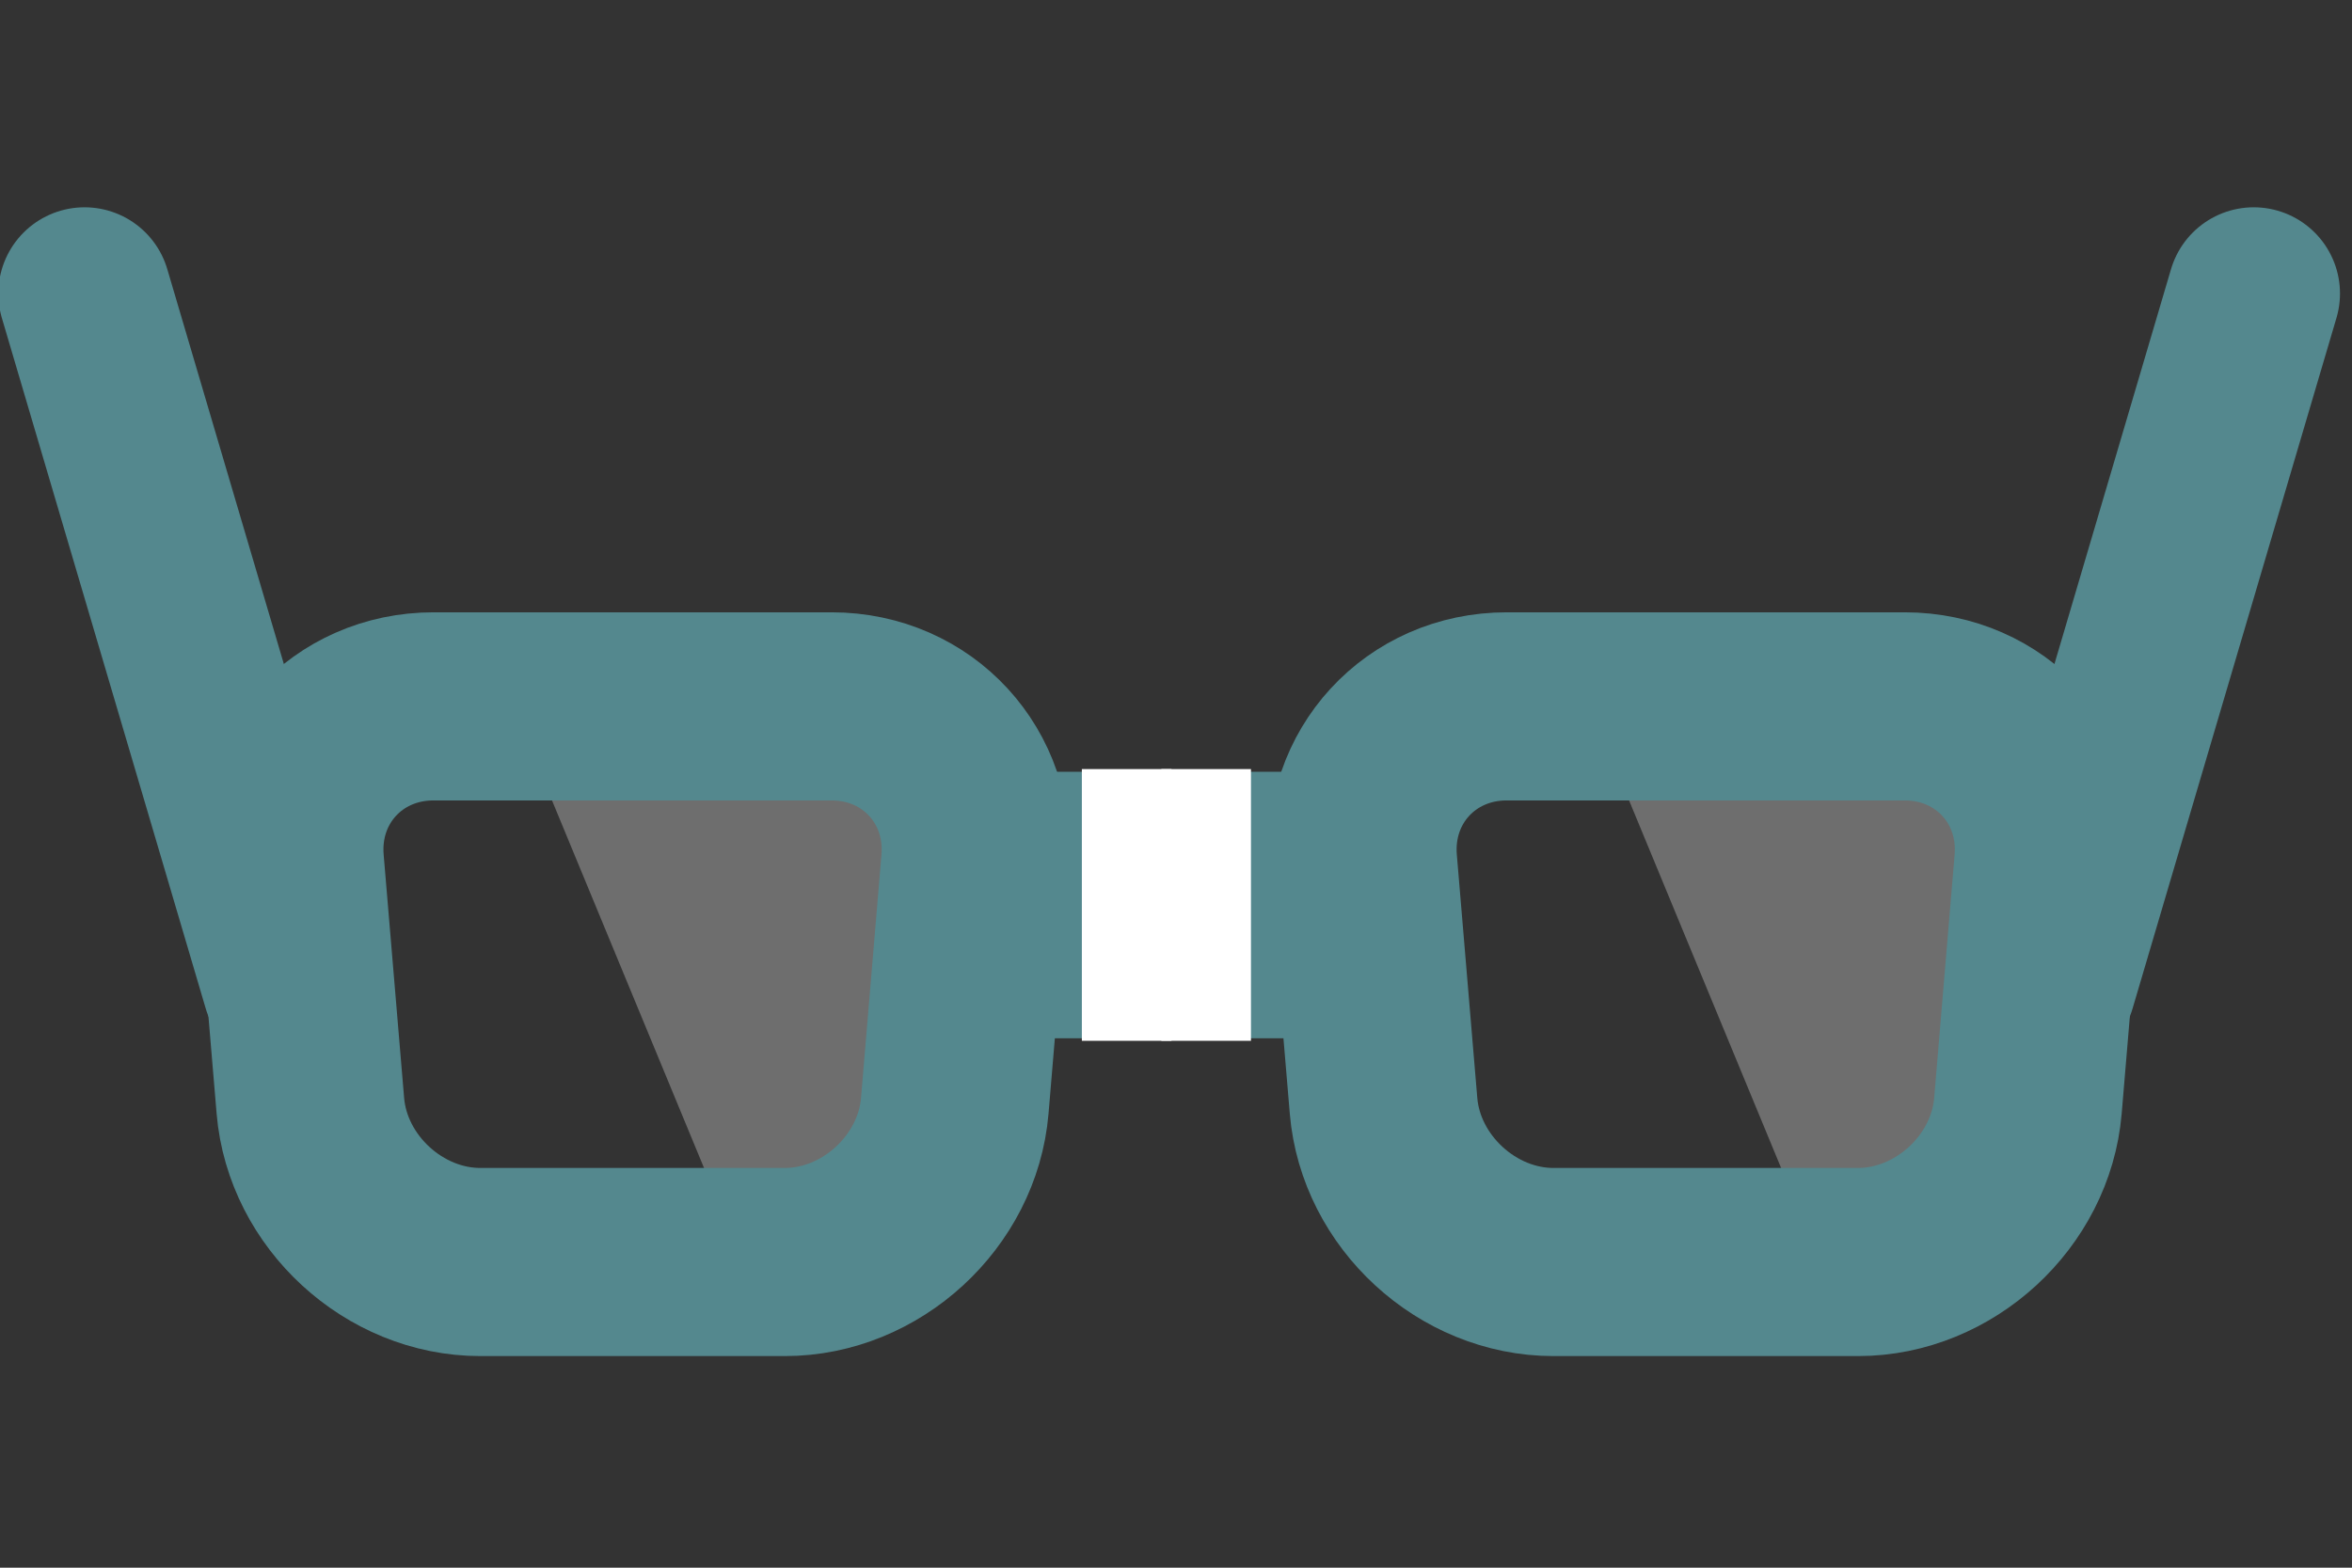 <?xml version="1.0" encoding="utf-8"?>
<!-- Generator: Adobe Illustrator 16.0.0, SVG Export Plug-In . SVG Version: 6.00 Build 0)  -->
<!DOCTYPE svg PUBLIC "-//W3C//DTD SVG 1.1//EN" "http://www.w3.org/Graphics/SVG/1.1/DTD/svg11.dtd">
<svg version="1.1" id="Layer_1" xmlns="http://www.w3.org/2000/svg" xmlns:xlink="http://www.w3.org/1999/xlink" x="0px" y="0px"
	 width="150px" height="100px" viewBox="0 0 150 100" enable-background="new 0 0 150 100" xml:space="preserve">
<rect x="0" y="0" width="150" height="100" fill="#333333" stroke="none"/>
<g>
	<polygon opacity="0.29" fill="#FFFFFF" points="32.723,45.058 47.381,80.502 58.563,79.096 62.039,45.058 	"/>
	<polygon opacity="0.29" fill="#FFFFFF" points="101.414,45.058 116.072,80.502 127.252,79.096 130.73,45.058 	"/>
	<g>
		<line fill="none" stroke="#54888E" stroke-width="11" stroke-linecap="round" x1="5.393" y1="18.723" x2="18.396" y2="62.779"/>
		<line fill="none" stroke="#54888E" stroke-width="11" stroke-linecap="round" x1="143.734" y1="18.723" x2="130.73" y2="62.779"/>
	</g>
	<g>
		<path fill="none" stroke="#54888E" stroke-width="12" d="M60.891,70.537c-0.461,5.48-5.338,9.965-10.838,9.965h-19.42
			c-5.5,0-10.377-4.484-10.839-9.965l-1.305-15.514c-0.462-5.481,3.661-9.965,9.161-9.965h25.383c5.5,0,9.623,4.484,9.162,9.965
			L60.891,70.537z"/>
	</g>
	<g>
		<path fill="none" stroke="#54888E" stroke-width="12" d="M129.332,70.537c-0.461,5.48-5.338,9.965-10.838,9.965h-19.42
			c-5.5,0-10.377-4.484-10.838-9.965l-1.305-15.514c-0.461-5.481,3.662-9.965,9.162-9.965h25.381c5.5,0,9.623,4.484,9.162,9.965
			L129.332,70.537z"/>
	</g>
	<line fill="none" stroke="#54888E" stroke-width="17" x1="58.563" y1="57.73" x2="90.564" y2="57.73"/>
	<rect x="68.996" y="49.058" fill="#FFFFFF" width="5.715" height="17.333"/>
	<rect x="74.066" y="49.058" fill="#FFFFFF" width="5.715" height="17.333"/>
</g>
</svg>
